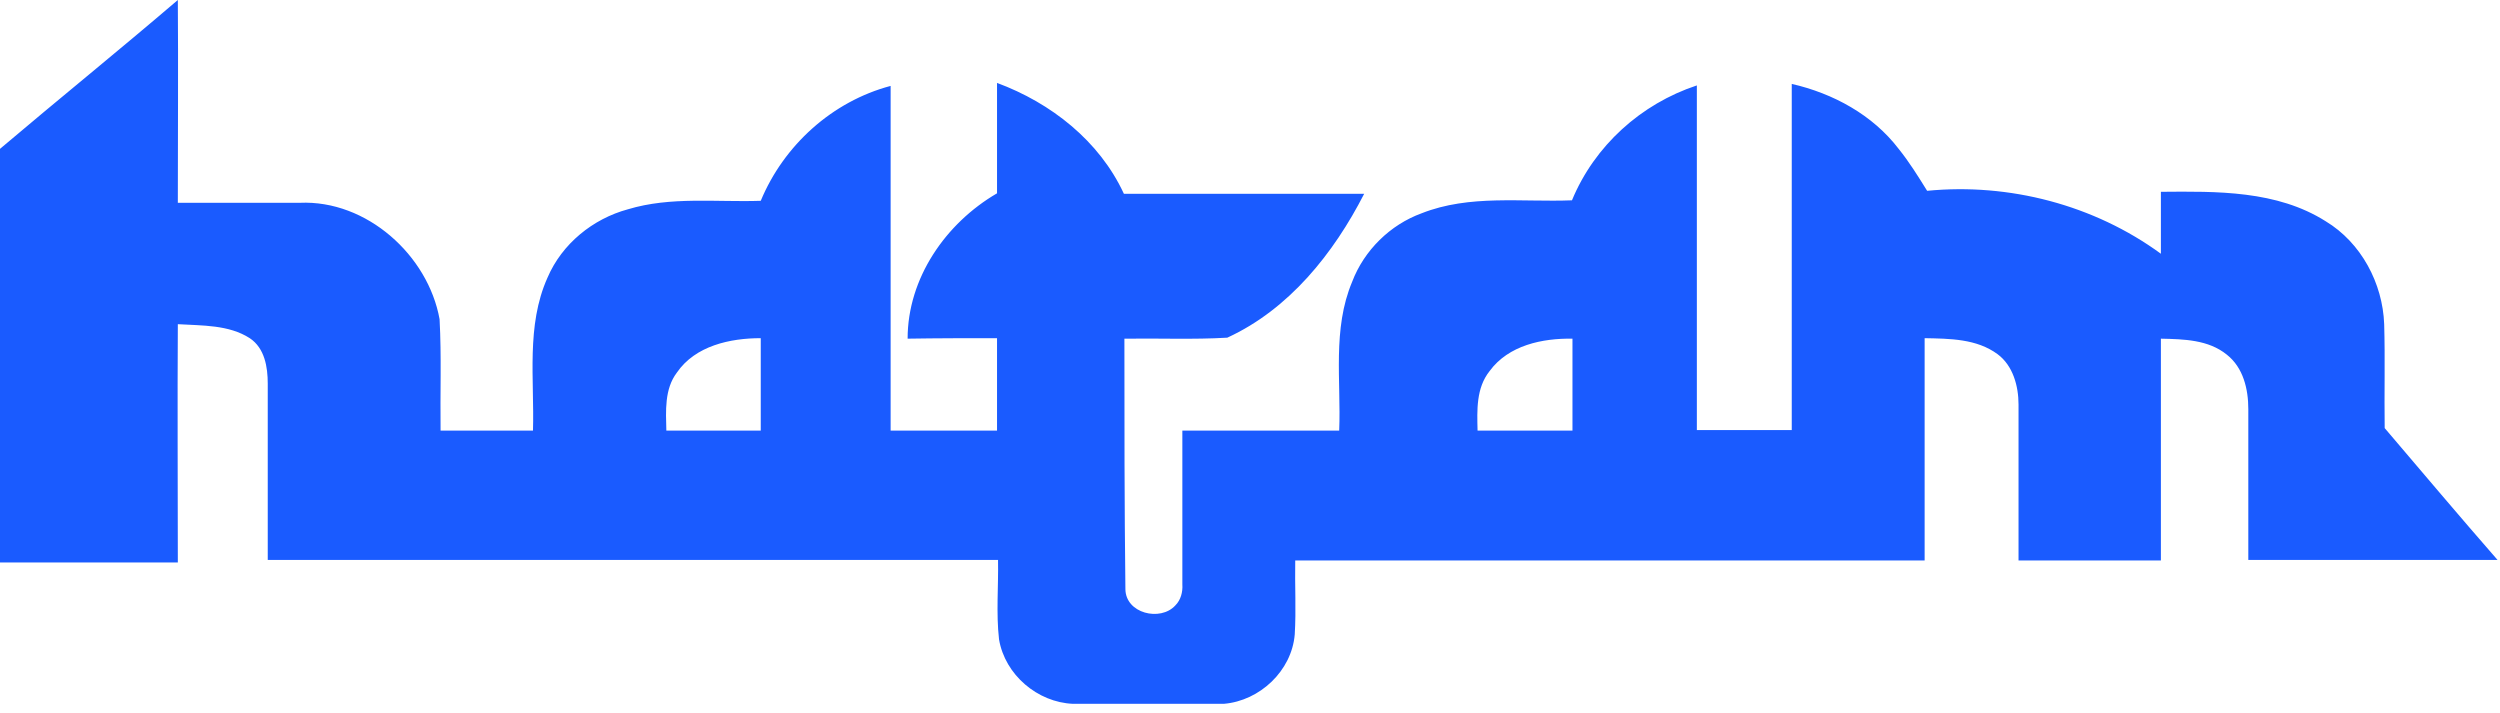 <svg width="235" height="67" viewBox="0 0 235 67" fill="none" xmlns="http://www.w3.org/2000/svg">
<path d="M16.716 0C16.763 6.386 16.716 12.725 16.716 19.063C20.519 19.063 24.322 19.063 28.173 19.063C34.465 18.782 40.24 23.994 41.32 30.004C41.508 33.478 41.367 37 41.414 40.475C44.325 40.475 47.189 40.475 50.1 40.475C50.241 35.685 49.443 30.614 51.462 26.107C52.824 22.914 55.735 20.566 59.022 19.674C63.06 18.453 67.332 19.017 71.511 18.876C73.671 13.664 78.226 9.532 83.719 8.076C83.719 18.876 83.719 29.675 83.719 40.475C87.053 40.475 90.387 40.475 93.721 40.475C93.721 37.563 93.721 34.699 93.721 31.788C90.903 31.788 88.133 31.788 85.316 31.835C85.316 26.154 88.885 20.989 93.721 18.171C93.721 14.697 93.721 11.269 93.721 7.794C98.792 9.673 103.346 13.241 105.647 18.218C113.16 18.218 120.673 18.218 128.232 18.218C125.368 23.806 121.189 29.065 115.367 31.741C112.174 31.929 108.934 31.788 105.694 31.835C105.694 39.676 105.694 47.518 105.788 55.359C105.788 57.66 109.075 58.458 110.483 56.909C111 56.392 111.188 55.641 111.141 54.937C111.141 50.1 111.141 45.264 111.141 40.475C116.024 40.475 120.954 40.475 125.884 40.475C126.072 35.826 125.227 30.943 127.105 26.482C128.232 23.524 130.674 21.129 133.632 20.049C138.14 18.265 143.07 19.017 147.765 18.829C149.878 13.711 154.245 9.766 159.504 8.029C159.504 18.829 159.504 29.628 159.504 40.428C162.462 40.428 165.467 40.428 168.425 40.428C168.425 29.581 168.425 18.735 168.425 7.888C172.322 8.78 176.032 10.8 178.473 13.992C179.459 15.213 180.304 16.575 181.15 17.936C188.85 17.185 196.832 19.251 203.124 23.853C203.124 21.928 203.124 20.003 203.124 18.03C208.383 17.983 214.018 17.89 218.619 20.801C221.953 22.82 223.972 26.623 224.113 30.473C224.207 33.713 224.113 37 224.16 40.24C227.681 44.372 231.203 48.551 234.771 52.636C226.977 52.636 219.183 52.636 211.341 52.636C211.341 47.893 211.341 43.198 211.341 38.456C211.341 36.577 210.872 34.558 209.322 33.338C207.585 31.929 205.284 31.882 203.124 31.835C203.124 38.784 203.124 45.733 203.124 52.683C198.664 52.683 194.203 52.683 189.742 52.683C189.742 47.8 189.742 42.916 189.742 38.033C189.742 36.296 189.226 34.37 187.77 33.291C185.798 31.835 183.263 31.835 180.915 31.788C180.915 38.737 180.915 45.733 180.915 52.683C161.194 52.683 141.473 52.683 121.752 52.683C121.706 54.983 121.846 57.331 121.706 59.632C121.424 63.06 118.419 65.877 115.038 66.159H100.858C97.524 66.018 94.472 63.435 93.909 60.102C93.627 57.613 93.862 55.124 93.815 52.636C70.901 52.636 48.034 52.636 25.168 52.636C25.168 47.095 25.168 41.555 25.168 36.061C25.168 34.511 24.886 32.727 23.477 31.788C21.505 30.52 19.017 30.614 16.716 30.473C16.669 37.939 16.716 45.405 16.716 52.87C11.128 52.87 5.541 52.87 0 52.87V13.992C5.541 9.297 11.175 4.742 16.716 0ZM63.623 35.028C62.449 36.577 62.59 38.643 62.637 40.475C65.595 40.475 68.553 40.475 71.511 40.475C71.511 37.563 71.511 34.699 71.511 31.788C68.647 31.788 65.36 32.492 63.623 35.028ZM140.018 34.887C138.75 36.483 138.844 38.55 138.891 40.475C141.849 40.475 144.807 40.475 147.812 40.475C147.812 37.61 147.812 34.699 147.812 31.835C144.995 31.788 141.802 32.445 140.018 34.887Z" fill="#1A5BFF"/>
</svg>
